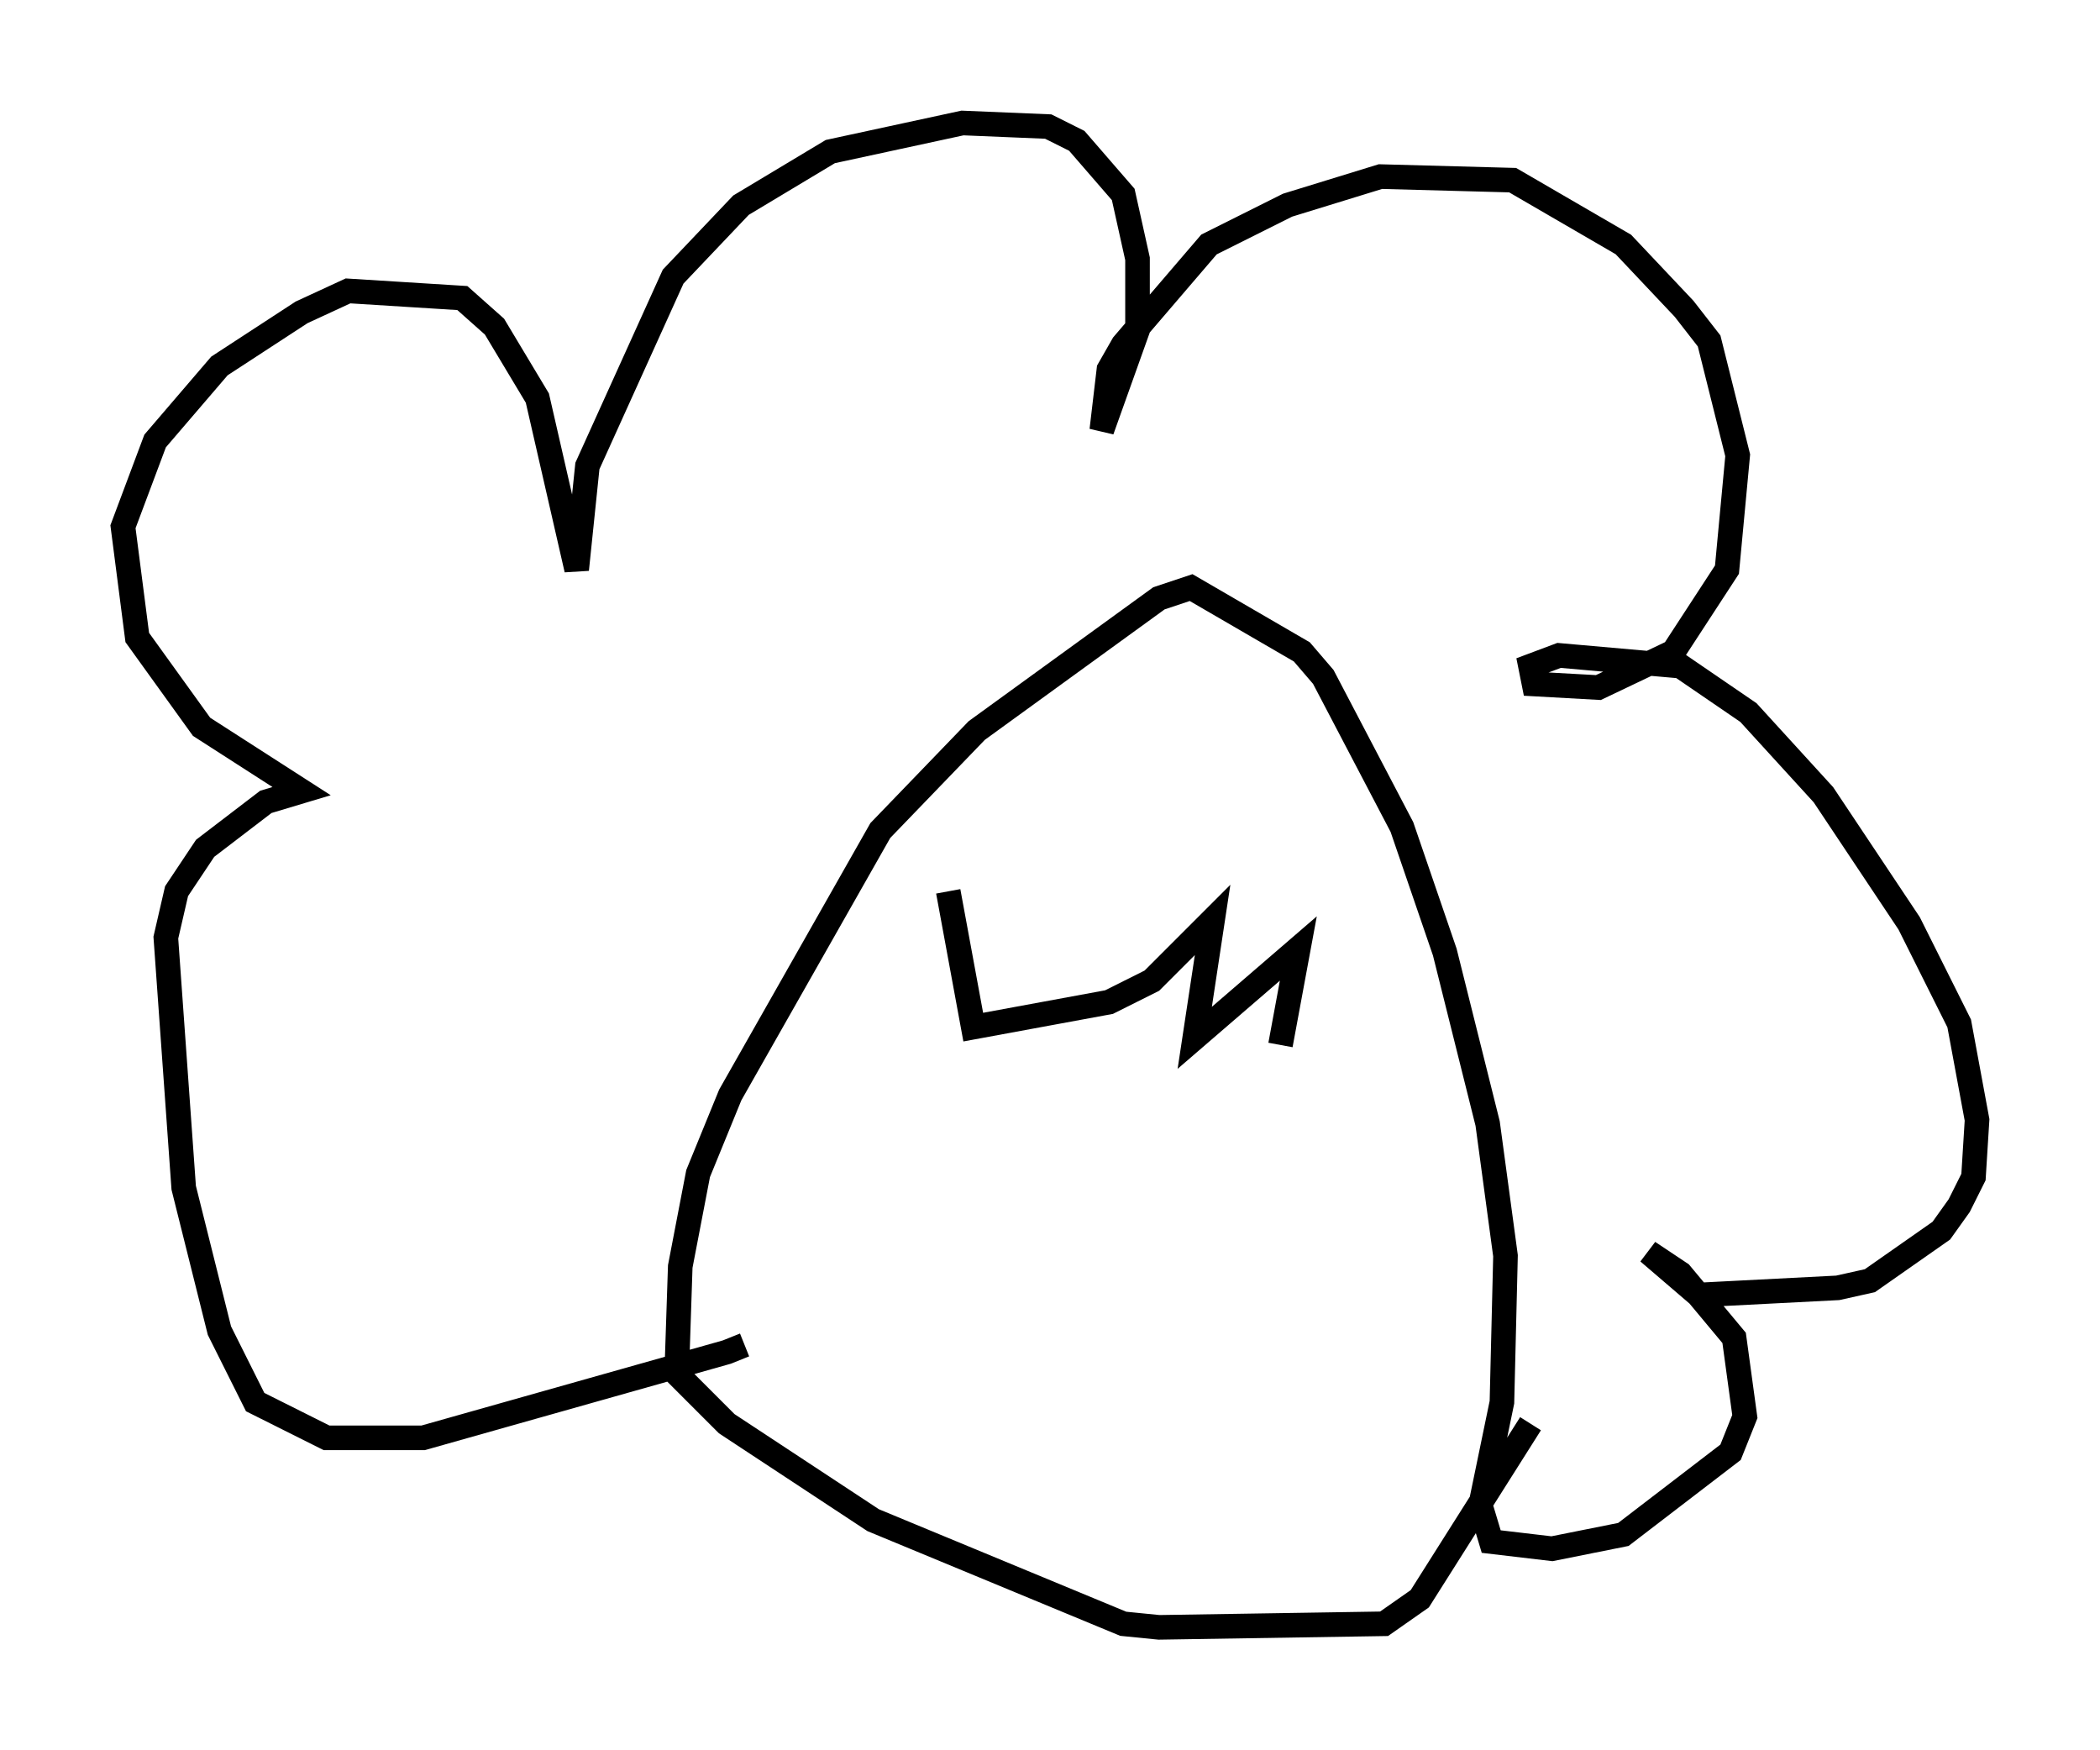 <?xml version="1.0" encoding="utf-8" ?>
<svg baseProfile="full" height="71.151" version="1.1" width="85.385" xmlns="http://www.w3.org/2000/svg" xmlns:ev="http://www.w3.org/2001/xml-events" xmlns:xlink="http://www.w3.org/1999/xlink"><defs /><rect fill="white" height="71.151" width="85.385" x="0" y="0" /><path d="M30.274, 53.95 m0.0, 0.726 l-0.726, 0.291 -12.346, 3.486 l-3.922, 0.0 -2.905, -1.453 l-1.453, -2.905 -1.453, -5.81 l-0.726, -10.168 0.436, -1.888 l1.162, -1.743 2.469, -1.888 l1.453, -0.436 -4.067, -2.615 l-2.615, -3.631 -0.581, -4.503 l1.307, -3.486 2.615, -3.05 l3.341, -2.179 1.888, -0.872 l4.648, 0.291 1.307, 1.162 l1.743, 2.905 1.598, 6.972 l0.436, -4.212 3.486, -7.698 l2.76, -2.905 3.631, -2.179 l5.374, -1.162 3.486, 0.145 l1.162, 0.581 1.888, 2.179 l0.581, 2.615 0.0, 2.905 l-1.453, 4.067 0.291, -2.469 l0.581, -1.017 3.486, -4.067 l3.196, -1.598 3.777, -1.162 l5.374, 0.145 4.503, 2.615 l2.469, 2.615 1.017, 1.307 l1.162, 4.648 -0.436, 4.648 l-2.179, 3.341 -3.05, 1.453 l-2.615, -0.145 -0.145, -0.726 l1.162, -0.436 4.939, 0.436 l2.76, 1.888 3.05, 3.341 l3.486, 5.229 2.034, 4.067 l0.726, 3.922 -0.145, 2.324 l-0.581, 1.162 -0.726, 1.017 l-2.905, 2.034 -1.307, 0.291 l-5.665, 0.291 -2.034, -1.743 l1.307, 0.872 2.179, 2.615 l0.436, 3.196 -0.581, 1.453 l-4.358, 3.341 -2.905, 0.581 l-2.469, -0.291 -0.436, -1.453 l0.872, -4.212 0.145, -5.955 l-0.726, -5.374 -1.743, -6.972 l-1.743, -5.084 -3.196, -6.101 l-0.872, -1.017 -4.503, -2.615 l-1.307, 0.436 -7.408, 5.374 l-3.922, 4.067 -6.101, 10.749 l-1.307, 3.196 -0.726, 3.777 l-0.145, 4.358 2.034, 2.034 l5.955, 3.922 10.168, 4.212 l1.453, 0.145 9.151, -0.145 l1.453, -1.017 4.503, -7.117 m-23.676, -21.642 l1.017, 5.52 5.52, -1.017 l1.743, -0.872 2.469, -2.469 l-0.726, 4.793 4.212, -3.631 l-0.726, 3.922 " fill="none" stroke="black" stroke-width="1" /></svg>